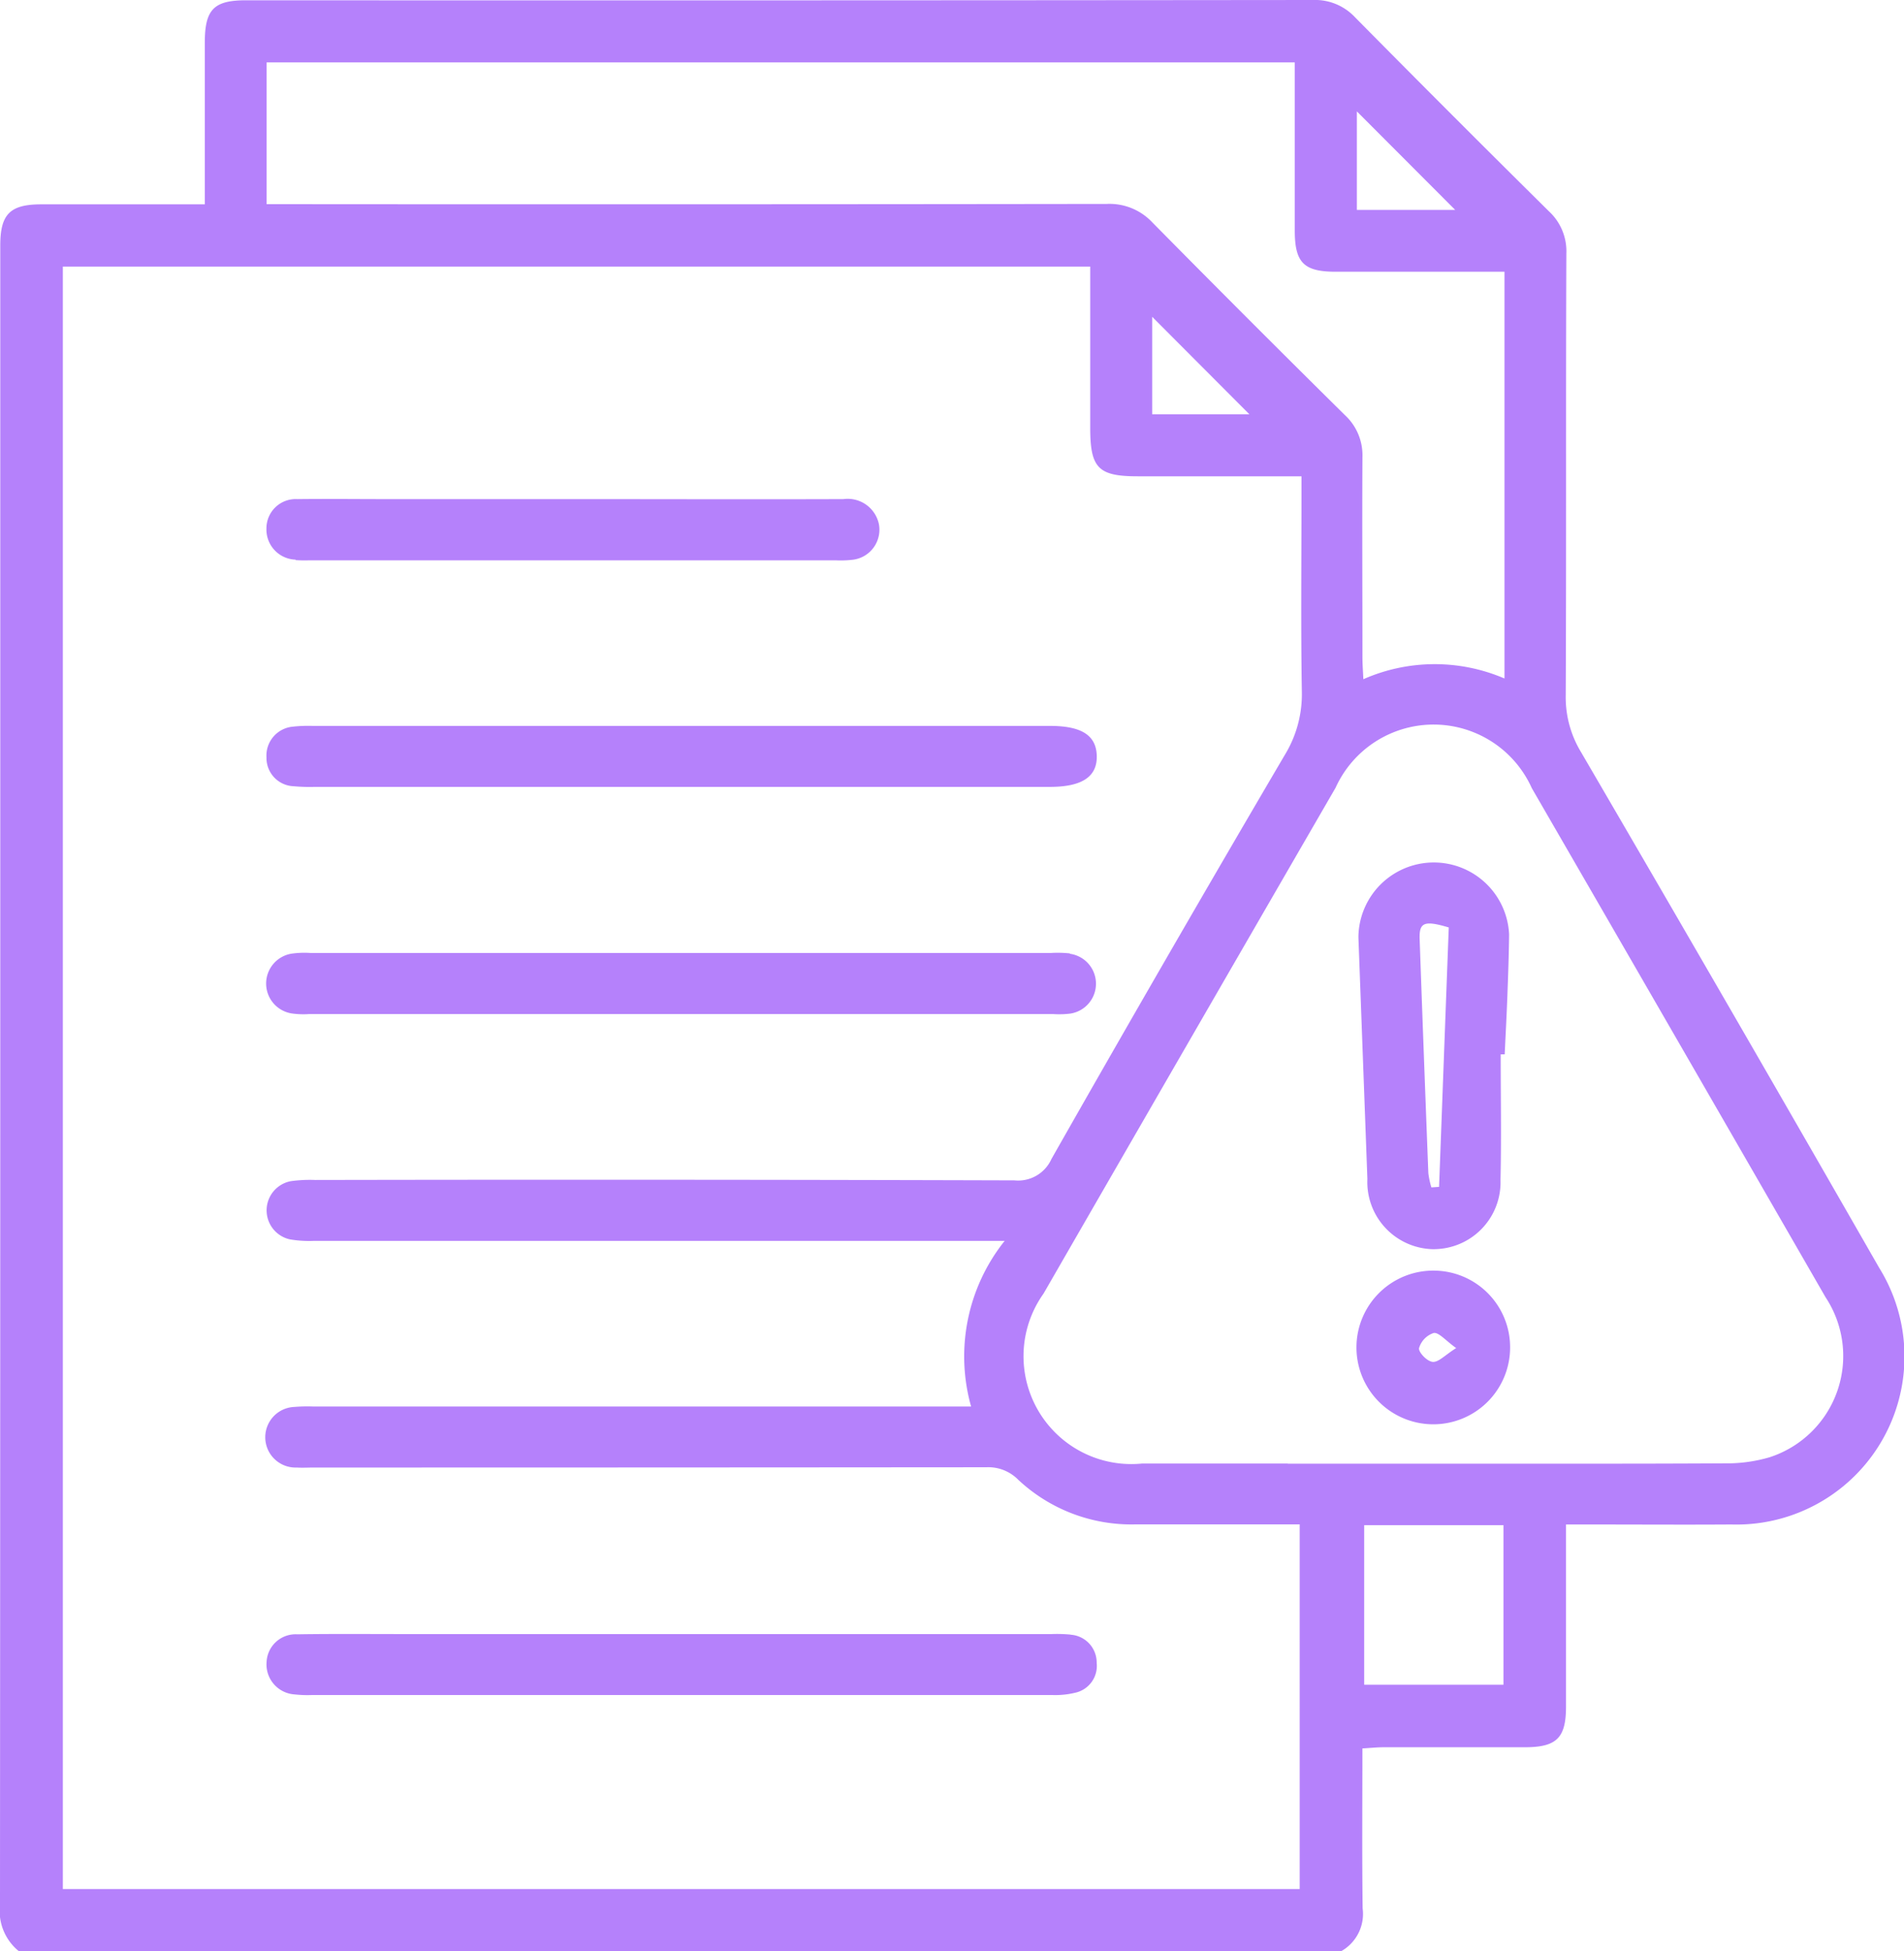 <svg xmlns="http://www.w3.org/2000/svg" xmlns:xlink="http://www.w3.org/1999/xlink" width="47.758" height="48.93" viewBox="0 0 47.758 48.93"><defs><clipPath id="a"><rect width="47.758" height="48.93" fill="#b581fb"/></clipPath></defs><g clip-path="url(#a)"><path d="M34.179,47.854c-.017-1.319-.006-2.639-.006-4.01.2-.012.372-.03.539-.03,1.179,0,2.357,0,3.536,0,.8,0,1.032-.237,1.032-1.018,0-1.5,0-2.992,0-4.568H39.8c1.21,0,2.421.008,3.631,0a4.214,4.214,0,0,0,3.707-6.432q-3.714-6.48-7.478-12.931a2.655,2.655,0,0,1-.387-1.425c.017-3.694,0-7.389.016-11.083A1.364,1.364,0,0,0,38.853,5.3Q36.406,2.88,33.988.433A1.372,1.372,0,0,0,32.931,0Q19.553.014,6.174.007c-.812,0-1.035.229-1.037,1.058q0,1.744,0,3.487v.572H3.472c-.812,0-1.624,0-2.437,0-.784,0-1.028.247-1.028,1.03q0,7.644,0,15.287Q.007,34.6,0,47.766A1.3,1.3,0,0,0,.475,48.93H33.638a1.072,1.072,0,0,0,.541-1.077m3.533-5.607H34.218v-4h3.494ZM34.034,2.793,36.5,5.263H34.034ZM6.687,1.564H32.477v.492q0,1.863,0,3.726c0,.8.224,1.029,1.013,1.032,1.226,0,2.453,0,3.679,0h.568v10.2a4.437,4.437,0,0,0-3.54.018c-.01-.219-.023-.385-.023-.551,0-1.672-.009-3.344,0-5.016a1.368,1.368,0,0,0-.441-1.057q-2.43-2.4-4.83-4.832a1.47,1.47,0,0,0-1.142-.462q-10.225.014-20.451.006H6.687ZM31.34,10.388H28.9V7.944l2.438,2.444M32.6,47.369H1.576V6.685h25.77v.51q0,1.768,0,3.535c0,1.006.2,1.214,1.192,1.214h4.107v.56c0,1.608-.018,3.217.009,4.825a2.921,2.921,0,0,1-.431,1.608q-2.961,5.041-5.849,10.125a.916.916,0,0,1-.929.537q-8.768-.026-17.537-.01a3.468,3.468,0,0,0-.619.031.745.745,0,0,0-.024,1.457,2.822,2.822,0,0,0,.617.039q8.314,0,16.629,0H25.2a4.641,4.641,0,0,0-.842,4.154H7.862a3.991,3.991,0,0,0-.477.01A.759.759,0,0,0,7.443,36.8c.143.009.287,0,.43,0q8.434,0,16.867-.007a1.052,1.052,0,0,1,.8.313,4.149,4.149,0,0,0,2.96,1.119h4.1ZM32.3,36.7q-1.827,0-3.654,0a2.705,2.705,0,0,1-2.47-4.263q3.656-6.345,7.324-12.683a2.7,2.7,0,0,1,4.922.009q3.69,6.381,7.369,12.768a2.669,2.669,0,0,1-1.4,4.01,3.8,3.8,0,0,1-1.125.154q-1.827.01-3.654.008l-3.654,0H32.3" transform="translate(0 0)" fill="#b581fb"/><path d="M260.4,287.51l-3.654,0h0l3.654,0" transform="translate(-220.793 -250.812)" fill="#b581fb"/><path d="M72.529,187.2a2.808,2.808,0,0,0-.476-.011H53.482a2.278,2.278,0,0,0-.476.017.759.759,0,0,0,.01,1.5,2.051,2.051,0,0,0,.428.015H72.111a2.281,2.281,0,0,0,.429-.012.758.758,0,0,0-.01-1.5" transform="translate(-45.693 -163.292)" fill="#b581fb"/><path d="M72.519,321.036a3.577,3.577,0,0,0-.477-.013H55.8c-.892,0-1.784-.008-2.676.006a.729.729,0,0,0-.769.689.754.754,0,0,0,.7.818,2.893,2.893,0,0,0,.429.016q9.294,0,18.587,0a2.12,2.12,0,0,0,.566-.058.689.689,0,0,0,.539-.749.7.7,0,0,0-.651-.706" transform="translate(-45.668 -280.047)" fill="#b581fb"/><path d="M53.05,142.639a.728.728,0,0,0-.685.773.709.709,0,0,0,.685.723,4.327,4.327,0,0,0,.525.016H72.018c.807,0,1.191-.259,1.173-.787-.017-.508-.385-.742-1.173-.742H53.527a3.618,3.618,0,0,0-.477.016" transform="translate(-45.681 -124.419)" fill="#b581fb"/><path d="M53.086,99.6a3.127,3.127,0,0,0,.334.006H66.638a2.616,2.616,0,0,0,.428-.015.759.759,0,0,0,.65-.9.8.8,0,0,0-.89-.62c-2.259.008-4.517,0-6.776,0H55.278c-.716,0-1.432-.009-2.147,0a.734.734,0,0,0-.776.732.756.756,0,0,0,.731.786" transform="translate(-45.672 -85.555)" fill="#b581fb"/><path d="M268.82,179.186a1.677,1.677,0,0,0,1.664-1.736c.024-1.049.005-2.1.005-3.149h.1c.023-.493.05-.986.068-1.479.019-.509.037-1.018.043-1.527a1.891,1.891,0,0,0-3.78.07q.113,3.03.225,6.06a1.684,1.684,0,0,0,1.678,1.762m.363-8.063c-.081,2.159-.162,4.332-.243,6.5l-.193.013a2.1,2.1,0,0,1-.076-.359q-.114-2.933-.218-5.866c-.015-.421.114-.476.73-.293" transform="translate(-232.847 -147.862)" fill="#b581fb"/><path d="M270.488,251.562a1.921,1.921,0,0,0-1.9-1.935,1.927,1.927,0,1,0,1.9,1.935m-2.284.009a.567.567,0,0,1,.368-.38c.129-.019.291.184.563.378-.282.178-.44.357-.586.347s-.365-.249-.345-.345" transform="translate(-232.61 -217.765)" fill="#b581fb"/></g></svg>